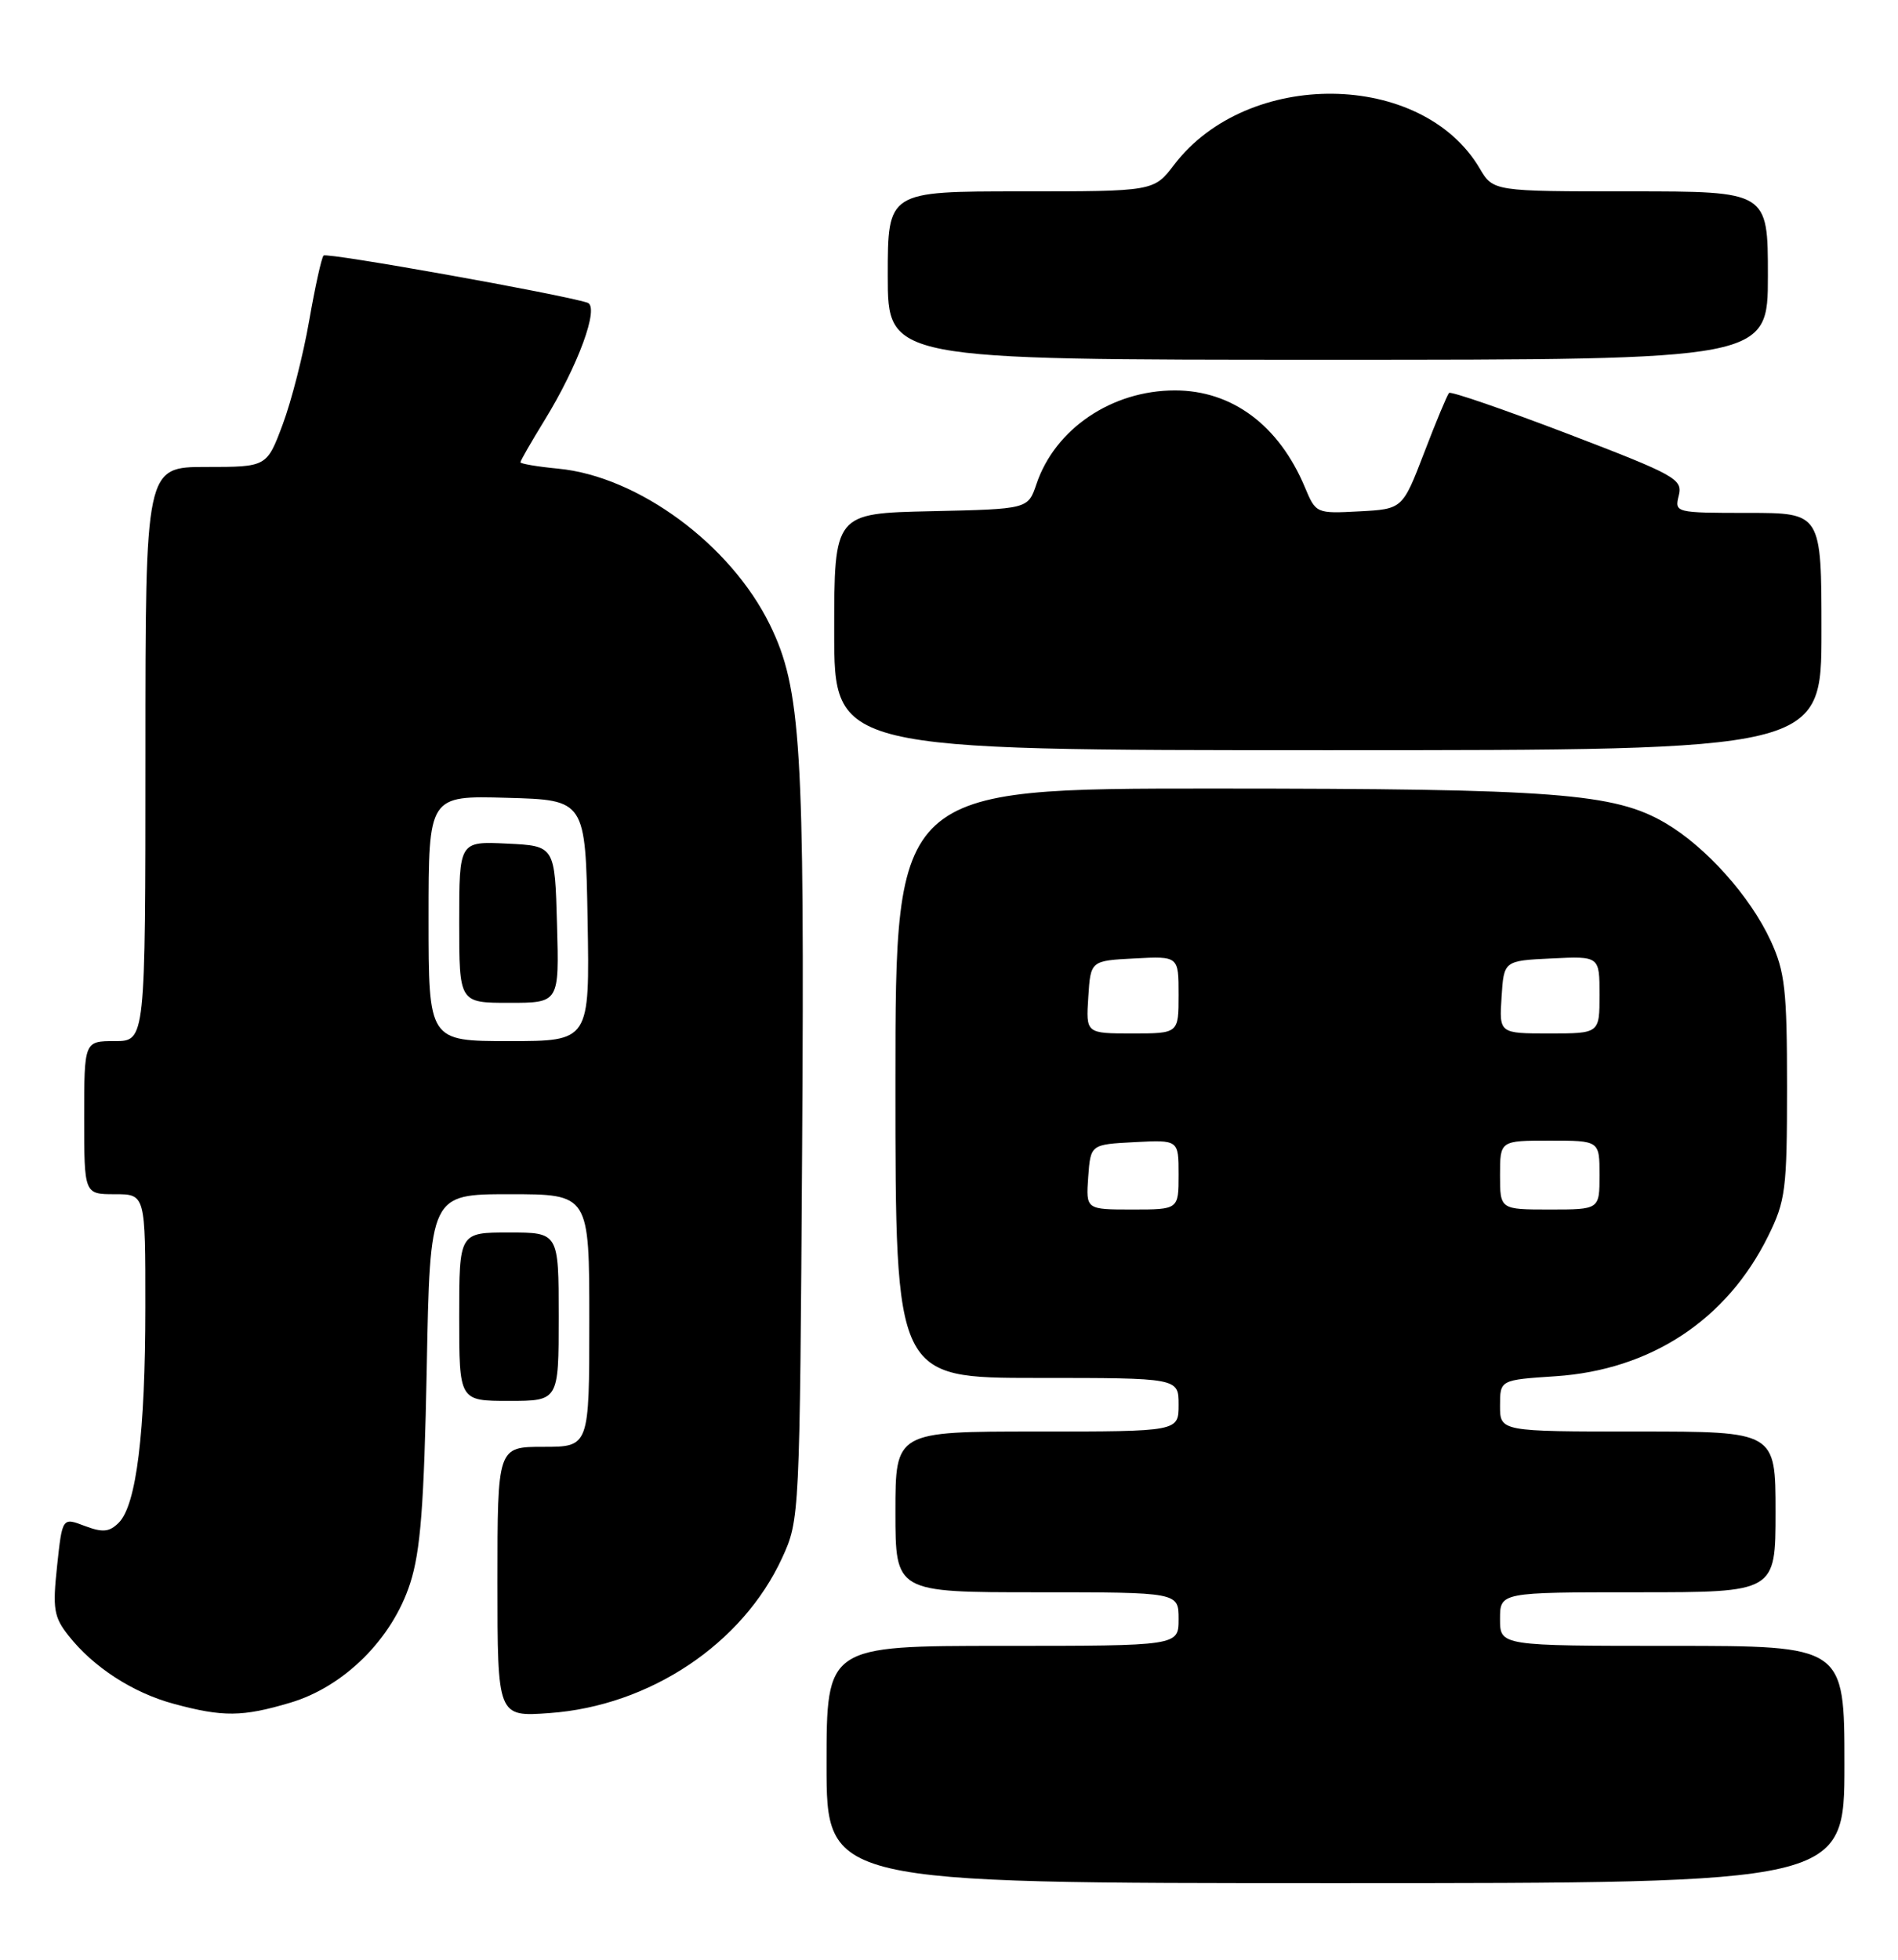 <?xml version="1.0" encoding="UTF-8" standalone="no"?>
<!DOCTYPE svg PUBLIC "-//W3C//DTD SVG 1.1//EN" "http://www.w3.org/Graphics/SVG/1.1/DTD/svg11.dtd" >
<svg xmlns="http://www.w3.org/2000/svg" xmlns:xlink="http://www.w3.org/1999/xlink" version="1.1" viewBox="0 0 248 256">
 <g >
 <path fill="currentColor"
d=" M 241.00 230.50 C 241.00 215.00 241.00 215.00 218.50 215.00 C 196.00 215.00 196.00 215.00 196.00 211.50 C 196.00 208.00 196.00 208.00 214.00 208.00 C 232.00 208.00 232.00 208.00 232.00 197.50 C 232.00 187.00 232.00 187.00 214.00 187.00 C 196.00 187.00 196.00 187.00 196.00 183.63 C 196.00 180.26 196.00 180.26 203.25 179.78 C 215.70 178.95 225.62 172.42 231.02 161.50 C 233.31 156.87 233.50 155.42 233.50 142.00 C 233.50 129.30 233.23 126.93 231.36 122.88 C 228.67 117.06 222.88 110.60 217.58 107.50 C 210.92 103.61 203.19 103.02 158.75 103.01 C 117.00 103.00 117.00 103.00 117.00 141.50 C 117.00 180.00 117.00 180.00 135.50 180.00 C 154.00 180.00 154.00 180.00 154.00 183.50 C 154.00 187.00 154.00 187.00 135.50 187.00 C 117.00 187.00 117.00 187.00 117.00 197.50 C 117.00 208.00 117.00 208.00 135.50 208.00 C 154.00 208.00 154.00 208.00 154.00 211.50 C 154.00 215.00 154.00 215.00 131.00 215.00 C 108.00 215.00 108.00 215.00 108.00 230.50 C 108.00 246.00 108.00 246.00 174.50 246.00 C 241.00 246.00 241.00 246.00 241.00 230.50 Z  M 37.91 222.43 C 44.97 220.34 51.25 214.09 53.59 206.84 C 54.95 202.64 55.41 196.66 55.76 178.75 C 56.19 156.00 56.19 156.00 66.59 156.00 C 77.00 156.00 77.00 156.00 77.00 172.50 C 77.00 189.00 77.00 189.00 71.00 189.00 C 65.00 189.00 65.00 189.00 65.00 206.63 C 65.00 224.27 65.00 224.27 71.79 223.78 C 84.89 222.85 97.04 214.74 102.20 203.50 C 104.48 198.54 104.50 198.16 104.81 149.81 C 105.14 97.60 104.67 89.93 100.60 81.62 C 95.47 71.13 83.38 62.22 72.93 61.22 C 70.22 60.96 68.00 60.58 68.00 60.39 C 68.00 60.19 69.40 57.75 71.11 54.97 C 75.55 47.76 78.37 40.06 76.76 39.54 C 73.24 38.41 42.71 32.96 42.28 33.38 C 42.01 33.65 41.17 37.48 40.40 41.88 C 39.64 46.28 38.08 52.39 36.94 55.44 C 34.86 61.00 34.86 61.00 26.93 61.00 C 19.00 61.00 19.00 61.00 19.00 98.50 C 19.00 136.00 19.00 136.00 15.00 136.00 C 11.00 136.00 11.00 136.00 11.00 146.00 C 11.00 156.00 11.00 156.00 15.00 156.00 C 19.00 156.00 19.00 156.00 18.99 170.75 C 18.99 187.14 17.82 196.61 15.52 198.91 C 14.29 200.14 13.42 200.22 11.06 199.33 C 8.14 198.22 8.14 198.22 7.46 204.56 C 6.86 210.15 7.03 211.23 8.95 213.66 C 12.19 217.78 17.39 221.15 22.74 222.58 C 29.14 224.31 31.69 224.28 37.91 222.43 Z  M 73.00 172.00 C 73.00 161.00 73.00 161.00 66.50 161.00 C 60.00 161.00 60.00 161.00 60.00 172.00 C 60.00 183.00 60.00 183.00 66.50 183.00 C 73.00 183.00 73.00 183.00 73.00 172.00 Z  M 238.00 82.50 C 238.00 67.00 238.00 67.00 228.39 67.00 C 218.89 67.00 218.79 66.97 219.36 64.72 C 219.89 62.59 218.93 62.06 204.85 56.67 C 196.55 53.50 189.57 51.09 189.34 51.33 C 189.11 51.56 187.64 55.07 186.09 59.13 C 183.26 66.50 183.26 66.50 177.60 66.80 C 172.00 67.10 171.93 67.07 170.51 63.67 C 167.12 55.56 161.00 51.00 153.52 51.00 C 145.27 51.00 137.85 56.02 135.42 63.25 C 134.32 66.50 134.32 66.50 121.66 66.78 C 109.00 67.06 109.00 67.06 109.00 82.53 C 109.00 98.00 109.00 98.00 173.50 98.00 C 238.00 98.00 238.00 98.00 238.00 82.50 Z  M 231.00 36.00 C 231.00 25.00 231.00 25.00 213.06 25.00 C 195.11 25.00 195.11 25.00 193.33 21.98 C 185.79 9.21 163.00 8.95 153.42 21.52 C 150.76 25.00 150.76 25.00 133.38 25.00 C 116.00 25.00 116.00 25.00 116.00 36.00 C 116.00 47.00 116.00 47.00 173.50 47.00 C 231.00 47.00 231.00 47.00 231.00 36.00 Z  M 142.19 153.75 C 142.50 149.50 142.50 149.50 148.25 149.20 C 154.00 148.90 154.00 148.90 154.00 153.45 C 154.00 158.00 154.00 158.00 147.94 158.00 C 141.89 158.00 141.89 158.00 142.19 153.75 Z  M 196.00 153.50 C 196.00 149.00 196.00 149.00 202.50 149.00 C 209.00 149.00 209.00 149.00 209.00 153.50 C 209.00 158.00 209.00 158.00 202.50 158.00 C 196.00 158.00 196.00 158.00 196.00 153.50 Z  M 142.20 130.25 C 142.50 125.50 142.50 125.50 148.25 125.20 C 154.00 124.90 154.00 124.90 154.00 129.95 C 154.00 135.00 154.00 135.00 147.95 135.00 C 141.89 135.00 141.89 135.00 142.20 130.25 Z  M 196.20 130.25 C 196.50 125.50 196.50 125.50 202.75 125.20 C 209.00 124.90 209.00 124.90 209.00 129.95 C 209.00 135.00 209.00 135.00 202.45 135.00 C 195.89 135.00 195.89 135.00 196.20 130.25 Z  M 56.00 119.97 C 56.00 103.93 56.00 103.93 66.25 104.22 C 76.50 104.50 76.50 104.50 76.78 120.25 C 77.05 136.00 77.05 136.00 66.53 136.00 C 56.00 136.00 56.00 136.00 56.00 119.97 Z  M 72.78 120.75 C 72.50 110.50 72.50 110.50 66.25 110.20 C 60.00 109.90 60.00 109.90 60.00 120.45 C 60.00 131.00 60.00 131.00 66.53 131.00 C 73.07 131.00 73.07 131.00 72.78 120.75 Z "/>
</g>
</svg>